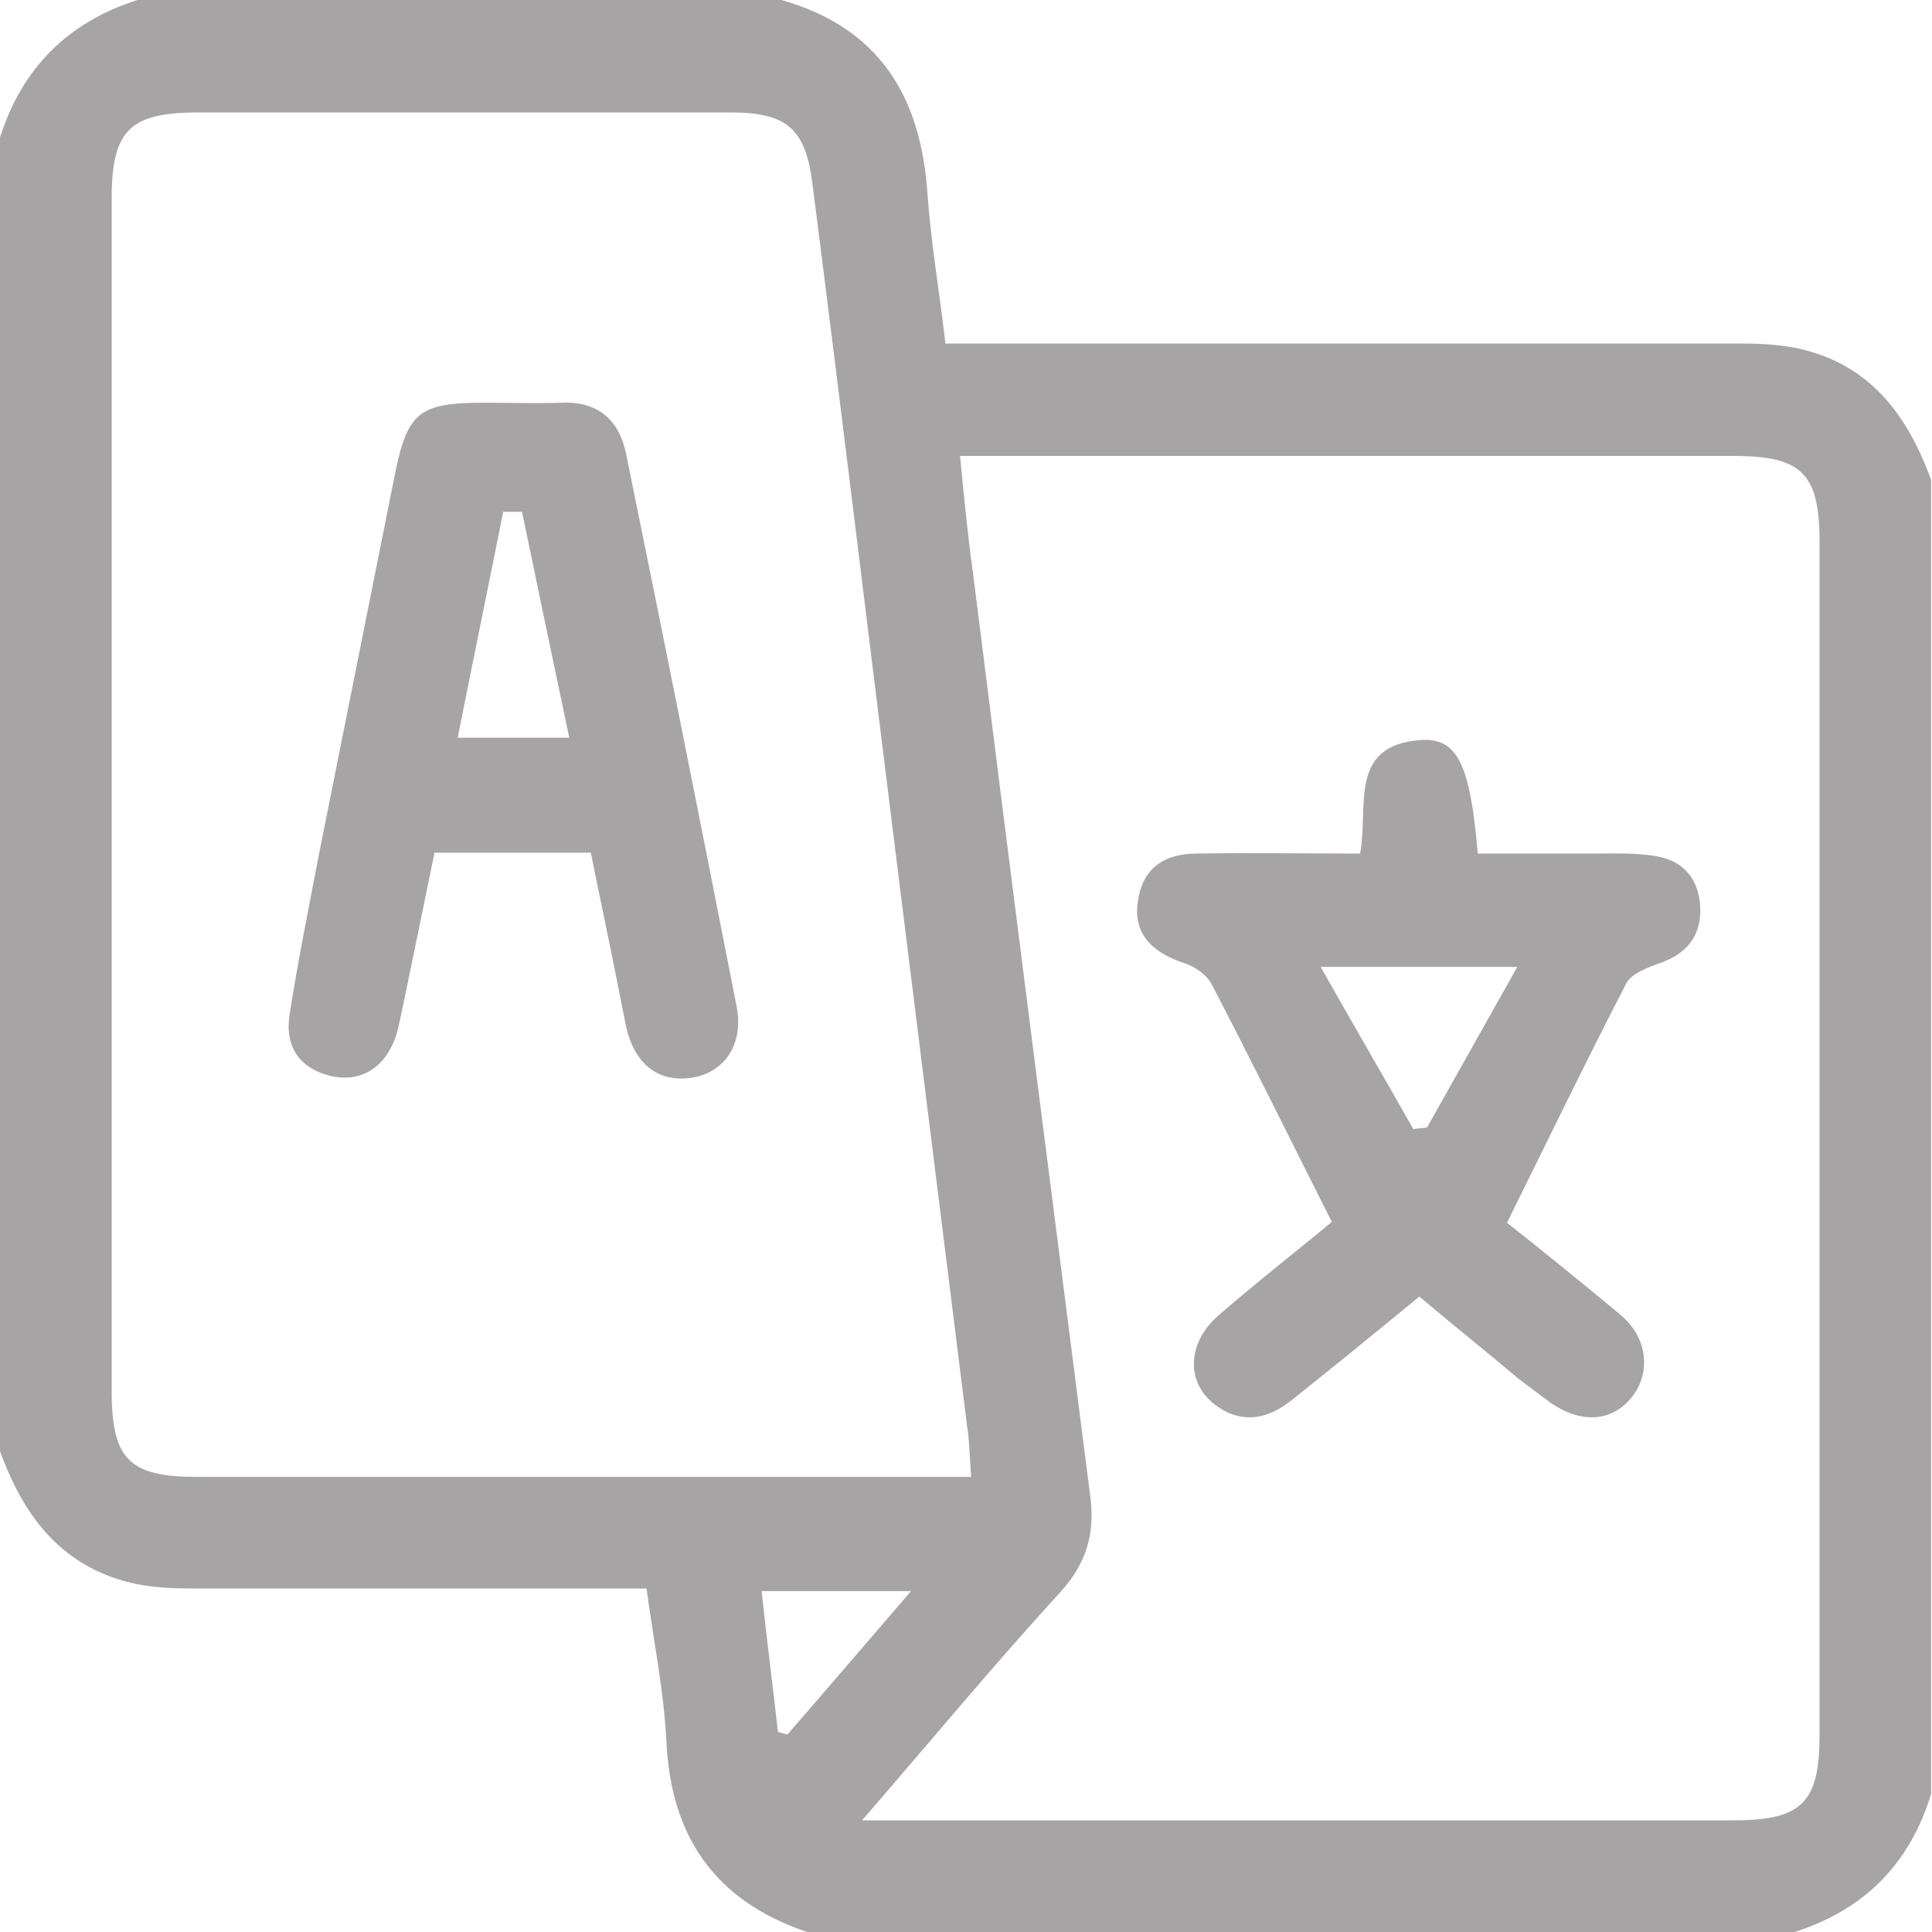 <svg width="20" height="20" viewBox="0 0 20 20" fill="none" xmlns="http://www.w3.org/2000/svg">
<path d="M18.578 20C15.173 20 11.76 20 8.356 20C7.404 19.68 6.942 19.013 6.898 18.018C6.871 17.493 6.764 16.978 6.693 16.444C5.093 16.444 3.538 16.444 1.991 16.444C1.804 16.444 1.609 16.436 1.422 16.4C0.649 16.24 0.249 15.707 0 15.022C0 10.489 0 5.956 0 1.422C0.231 0.702 0.702 0.231 1.422 0C3.644 0 5.867 0 8.089 0C9.093 0.284 9.529 0.987 9.6 1.991C9.636 2.507 9.724 3.013 9.787 3.556C9.973 3.556 10.133 3.556 10.293 3.556C12.862 3.556 15.44 3.556 18.009 3.556C18.196 3.556 18.391 3.564 18.578 3.6C19.342 3.751 19.742 4.284 19.991 4.969C19.991 9.502 19.991 14.036 19.991 18.569C19.769 19.298 19.298 19.769 18.578 20ZM8.924 18.844C9.164 18.844 9.289 18.844 9.422 18.844C12.267 18.844 15.102 18.844 17.947 18.844C18.658 18.844 18.836 18.658 18.836 17.956C18.836 13.84 18.836 9.724 18.836 5.609C18.836 4.898 18.649 4.72 17.947 4.72C15.431 4.72 12.916 4.72 10.4 4.72C10.258 4.72 10.116 4.72 9.938 4.72C9.982 5.164 10.018 5.547 10.071 5.92C10.471 9.12 10.88 12.311 11.289 15.511C11.333 15.884 11.244 16.187 10.978 16.48C10.302 17.218 9.662 17.991 8.924 18.844ZM10.053 15.289C10.036 15.067 10.036 14.907 10.009 14.747C9.751 12.676 9.493 10.613 9.236 8.542C8.96 6.329 8.693 4.107 8.409 1.893C8.338 1.324 8.133 1.164 7.564 1.164C5.724 1.164 3.893 1.164 2.053 1.164C1.342 1.164 1.156 1.351 1.156 2.053C1.156 6.169 1.156 10.284 1.156 14.4C1.156 15.111 1.342 15.289 2.044 15.289C4.56 15.289 7.076 15.289 9.591 15.289C9.733 15.289 9.867 15.289 10.053 15.289ZM8.053 17.929C8.089 17.938 8.116 17.947 8.151 17.956C8.569 17.476 8.978 16.996 9.431 16.471C8.871 16.471 8.4 16.471 7.884 16.471C7.938 16.978 8 17.449 8.053 17.929Z" fill="#A6A4A4"/>
<path d="M14.693 13.422C14.249 13.787 13.813 14.142 13.378 14.489C13.138 14.684 12.871 14.747 12.604 14.56C12.276 14.338 12.276 13.911 12.613 13.618C13.022 13.262 13.458 12.924 13.787 12.649C13.351 11.787 12.96 10.987 12.542 10.187C12.489 10.089 12.373 10.009 12.267 9.973C11.911 9.858 11.733 9.653 11.778 9.342C11.822 8.987 12.053 8.836 12.391 8.836C12.951 8.827 13.511 8.836 14.08 8.836C14.169 8.347 13.956 7.724 14.693 7.662C15.084 7.627 15.218 7.902 15.298 8.836C15.698 8.836 16.107 8.836 16.516 8.836C16.72 8.836 16.933 8.827 17.138 8.862C17.422 8.907 17.582 9.093 17.6 9.378C17.618 9.68 17.467 9.876 17.173 9.973C17.049 10.018 16.889 10.08 16.836 10.178C16.427 10.969 16.036 11.778 15.6 12.658C15.938 12.924 16.356 13.262 16.773 13.609C17.049 13.84 17.093 14.187 16.907 14.444C16.702 14.72 16.373 14.747 16.044 14.516C15.938 14.436 15.831 14.356 15.724 14.276C15.387 13.991 15.04 13.716 14.693 13.422ZM15.707 10.009C14.987 10.009 14.391 10.009 13.671 10.009C14.018 10.622 14.329 11.156 14.631 11.689C14.676 11.68 14.729 11.68 14.773 11.671C15.067 11.147 15.369 10.613 15.707 10.009Z" fill="#A6A4A4"/>
<path d="M6.116 8.827C5.547 8.827 5.04 8.827 4.498 8.827C4.391 9.351 4.284 9.867 4.178 10.382C4.151 10.498 4.133 10.613 4.098 10.729C3.982 11.058 3.733 11.209 3.422 11.138C3.093 11.058 2.951 10.827 2.996 10.516C3.084 9.947 3.2 9.378 3.307 8.818C3.564 7.529 3.822 6.24 4.08 4.951C4.213 4.267 4.329 4.169 5.013 4.169C5.28 4.169 5.547 4.178 5.813 4.169C6.187 4.151 6.409 4.347 6.48 4.693C6.871 6.604 7.253 8.516 7.627 10.427C7.698 10.809 7.502 11.102 7.164 11.156C6.818 11.209 6.569 11.022 6.48 10.622C6.364 10.027 6.24 9.431 6.116 8.827ZM4.738 7.636C5.147 7.636 5.493 7.636 5.893 7.636C5.724 6.836 5.564 6.071 5.404 5.298C5.342 5.298 5.28 5.298 5.209 5.298C5.058 6.062 4.898 6.827 4.738 7.636Z" fill="#A6A4A4"/>
</svg>
